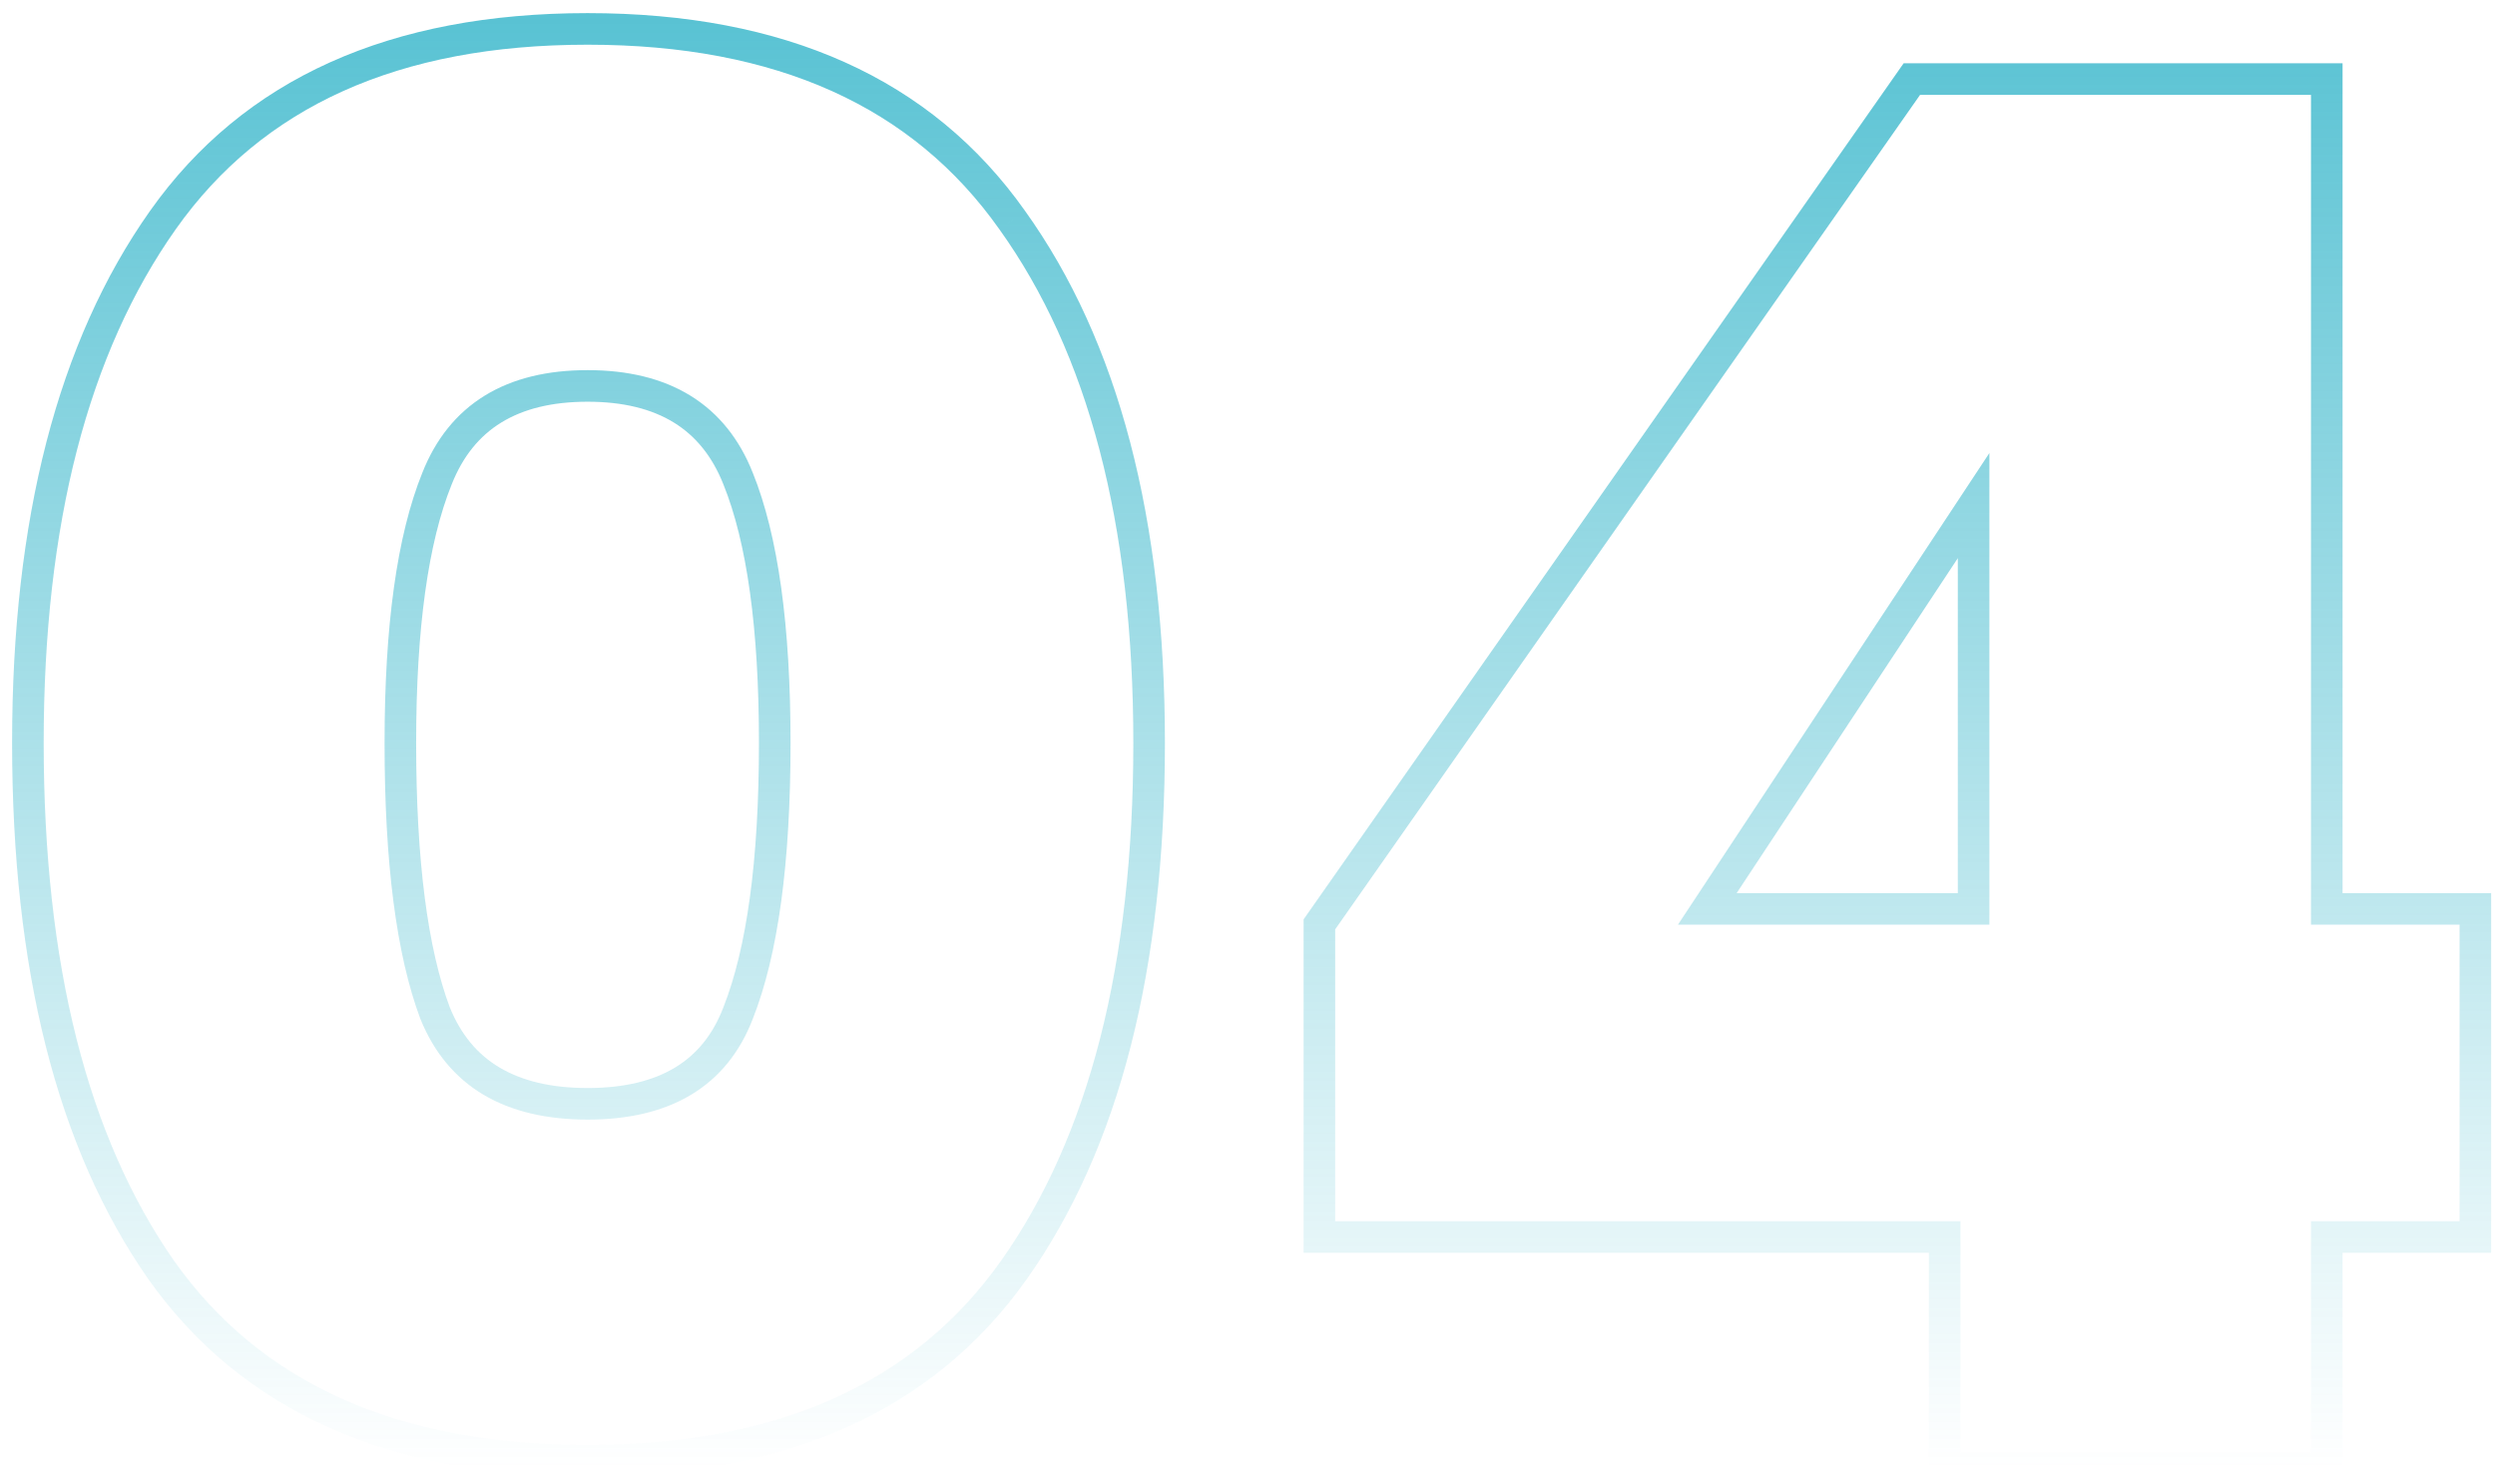 <svg width="158" height="94" viewBox="0 0 158 94" fill="none" xmlns="http://www.w3.org/2000/svg">
<path d="M10.321 13.93L11.137 14.507L11.137 14.507L10.321 13.93ZM64.094 13.93L63.277 14.507L63.281 14.513L64.094 13.93ZM64.216 80.412L63.399 79.835L63.399 79.835L64.216 80.412ZM10.199 80.412L9.378 80.984L9.382 80.99L10.199 80.412ZM46.74 30.306L45.81 30.674L45.813 30.681L46.74 30.306ZM27.675 30.306L28.602 30.681L28.605 30.674L27.675 30.306ZM27.553 64.158L26.616 64.509L26.621 64.521L26.625 64.533L27.553 64.158ZM46.74 64.158L45.81 63.79L45.806 63.801L46.74 64.158ZM2.766 47.049C2.766 33.159 5.594 22.347 11.137 14.507L9.504 13.352C3.641 21.645 0.766 32.912 0.766 47.049H2.766ZM11.137 14.507C16.608 6.77 25.224 2.831 37.207 2.831V0.831C24.748 0.831 15.44 4.958 9.504 13.352L11.137 14.507ZM37.207 2.831C49.19 2.831 57.806 6.77 63.277 14.507L64.91 13.352C58.974 4.958 49.666 0.831 37.207 0.831V2.831ZM63.281 14.513C68.903 22.352 71.77 33.161 71.77 47.049H73.77C73.77 32.91 70.854 21.64 64.906 13.347L63.281 14.513ZM71.77 47.049C71.77 61.105 68.941 71.997 63.399 79.835L65.032 80.99C70.897 72.696 73.77 61.346 73.77 47.049H71.77ZM63.399 79.835C57.93 87.57 49.275 91.511 37.207 91.511V93.511C49.745 93.511 59.095 89.386 65.032 80.99L63.399 79.835ZM37.207 91.511C25.14 91.511 16.485 87.57 11.015 79.835L9.382 80.99C15.319 89.386 24.669 93.511 37.207 93.511V91.511ZM11.019 79.841C5.556 72.002 2.766 61.107 2.766 47.049H0.766C0.766 61.343 3.598 72.691 9.378 80.984L11.019 79.841ZM50.062 47.049C50.062 39.672 49.287 33.938 47.667 29.931L45.813 30.681C47.289 34.332 48.062 39.761 48.062 47.049H50.062ZM47.669 29.938C46.827 27.809 45.515 26.16 43.72 25.055C41.934 23.956 39.743 23.44 37.207 23.44V25.44C39.478 25.44 41.28 25.902 42.672 26.758C44.053 27.608 45.105 28.893 45.81 30.674L47.669 29.938ZM37.207 23.44C34.671 23.44 32.481 23.956 30.695 25.055C28.899 26.16 27.588 27.809 26.745 29.938L28.605 30.674C29.31 28.893 30.361 27.608 31.743 26.758C33.135 25.902 34.936 25.44 37.207 25.44V23.44ZM26.748 29.931C25.128 33.938 24.353 39.672 24.353 47.049H26.353C26.353 39.761 27.126 34.332 28.602 30.681L26.748 29.931ZM24.353 47.049C24.353 54.585 25.087 60.43 26.616 64.509L28.489 63.807C27.086 60.065 26.353 54.504 26.353 47.049H24.353ZM26.625 64.533C27.473 66.628 28.8 68.245 30.616 69.326C32.42 70.399 34.637 70.902 37.207 70.902V68.902C34.889 68.902 33.053 68.448 31.639 67.607C30.237 66.773 29.181 65.518 28.48 63.783L26.625 64.533ZM37.207 70.902C39.777 70.902 41.986 70.399 43.773 69.323C45.573 68.238 46.869 66.616 47.673 64.516L45.806 63.801C45.143 65.53 44.118 66.78 42.741 67.61C41.35 68.448 39.526 68.902 37.207 68.902V70.902ZM47.669 64.526C49.287 60.44 50.062 54.587 50.062 47.049H48.062C48.062 54.501 47.288 60.055 45.81 63.79L47.669 64.526ZM83.553 78.335H82.553V79.335H83.553V78.335ZM83.553 58.537L82.734 57.963L82.553 58.221V58.537H83.553ZM121.071 5.008V4.008H120.551L120.252 4.434L121.071 5.008ZM147.347 5.008H148.347V4.008H147.347V5.008ZM147.347 57.559H146.347V58.559H147.347V57.559ZM156.757 57.559H157.757V56.559H156.757V57.559ZM156.757 78.335V79.335H157.757V78.335H156.757ZM147.347 78.335V77.335H146.347V78.335H147.347ZM147.347 93V94H148.347V93H147.347ZM123.149 93H122.149V94H123.149V93ZM123.149 78.335H124.149V77.335H123.149V78.335ZM124.982 32.017H125.982V28.688L124.148 31.466L124.982 32.017ZM108.117 57.559L107.283 57.008L106.258 58.559H108.117V57.559ZM124.982 57.559V58.559H125.982V57.559H124.982ZM84.553 78.335V58.537H82.553V78.335H84.553ZM84.372 59.111L121.89 5.582L120.252 4.434L82.734 57.963L84.372 59.111ZM121.071 6.008H147.347V4.008H121.071V6.008ZM146.347 5.008V57.559H148.347V5.008H146.347ZM147.347 58.559H156.757V56.559H147.347V58.559ZM155.757 57.559V78.335H157.757V57.559H155.757ZM156.757 77.335H147.347V79.335H156.757V77.335ZM146.347 78.335V93H148.347V78.335H146.347ZM147.347 92H123.149V94H147.347V92ZM124.149 93V78.335H122.149V93H124.149ZM123.149 77.335H83.553V79.335H123.149V77.335ZM124.148 31.466L107.283 57.008L108.952 58.11L125.817 32.568L124.148 31.466ZM108.117 58.559H124.982V56.559H108.117V58.559ZM125.982 57.559V32.017H123.982V57.559H125.982Z" fill="url(#paint0_linear)"/>
<defs>
<linearGradient id="paint0_linear" x1="83" y1="-48" x2="83" y2="93.075" gradientUnits="userSpaceOnUse">
<stop stop-color="#00A2BC"/>
<stop offset="1" stop-color="#00A2BC" stop-opacity="0"/>
</linearGradient>
</defs>
</svg>
